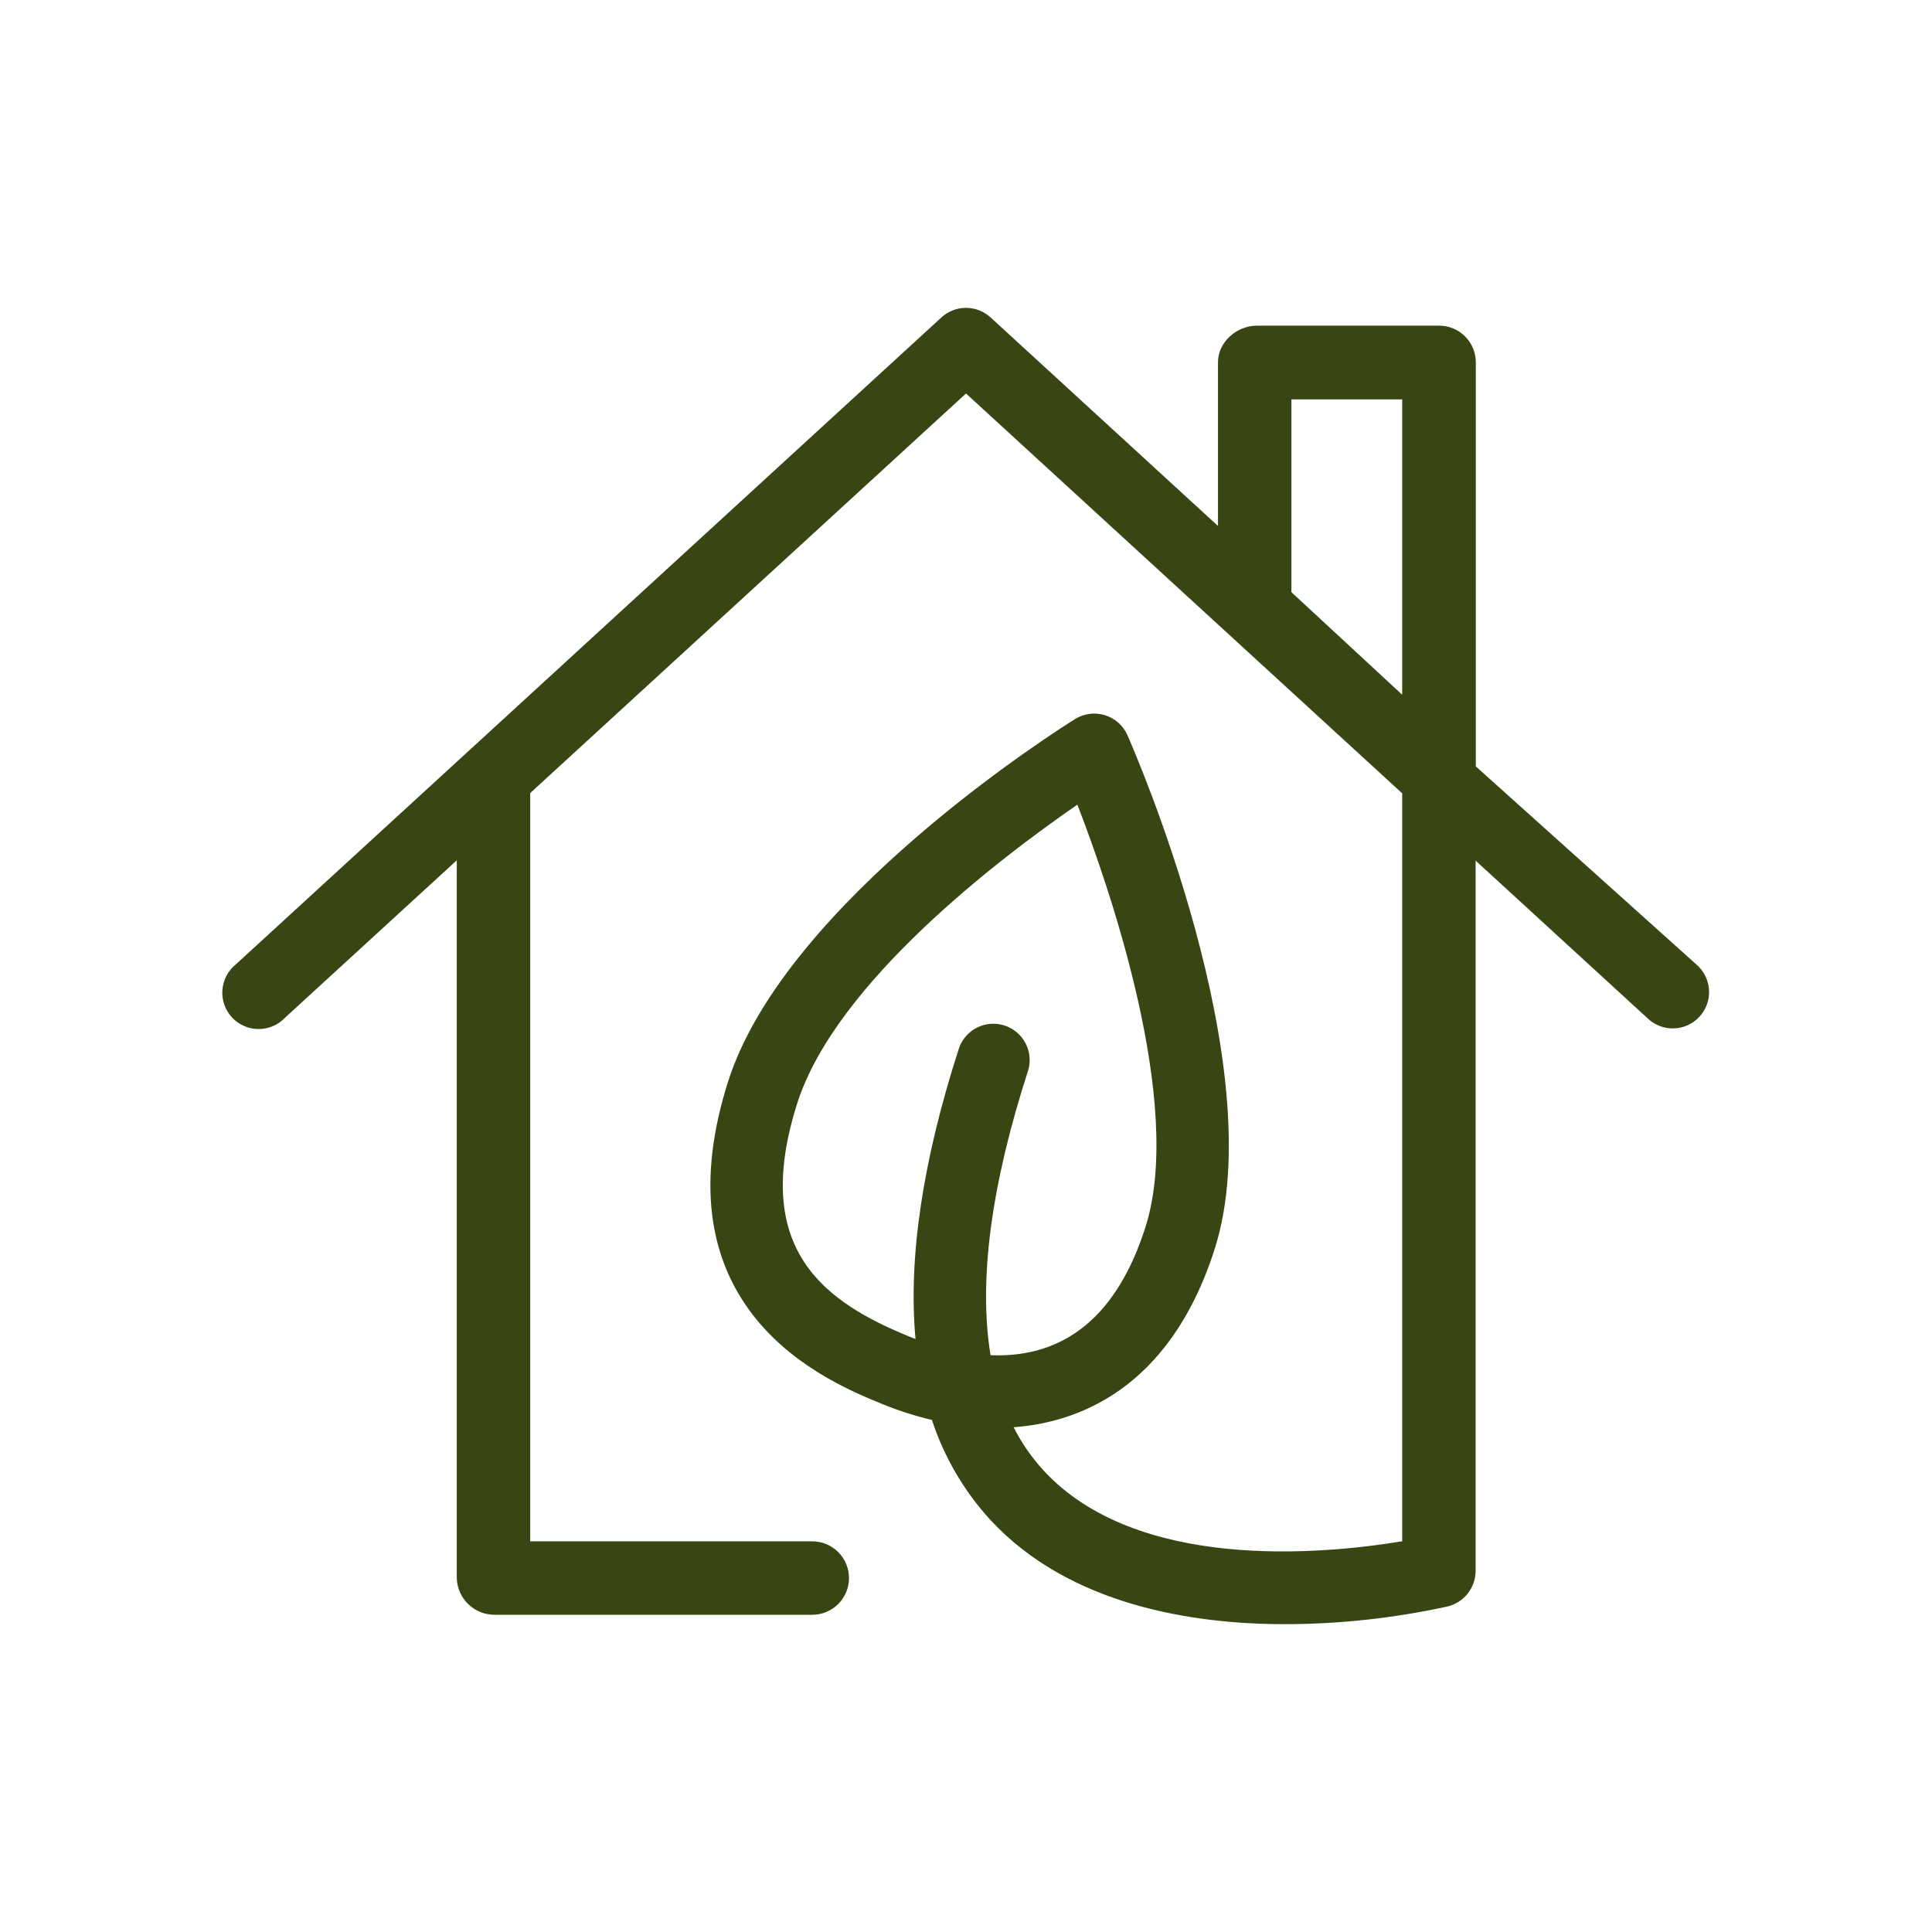 <svg width="90" height="90" viewBox="0 0 90 90" fill="none" xmlns="http://www.w3.org/2000/svg">
<path d="M59.736 18.174H65.743V33.331L59.736 27.779V18.174ZM45.789 63.527C45.11 59.944 45.681 55.319 47.502 49.699C47.583 49.385 47.541 49.053 47.385 48.769C47.229 48.485 46.971 48.272 46.663 48.172C46.354 48.072 46.02 48.094 45.727 48.234C45.435 48.373 45.206 48.618 45.089 48.92C43.298 54.438 42.653 59.141 43.144 62.992C42.852 62.898 42.562 62.793 42.269 62.674C38.261 61.053 34.465 58.43 36.736 51.276C38.642 45.25 47.157 39.02 50.391 36.828C51.892 40.608 55.683 51.21 53.765 57.272C52.495 61.294 49.983 63.851 45.789 63.527ZM68.317 16.863C68.31 16.523 68.17 16.198 67.926 15.961C67.682 15.723 67.354 15.591 67.013 15.593H58.547C57.846 15.593 57.154 16.156 57.154 16.863V25.463L45.851 15.092C45.617 14.877 45.31 14.758 44.992 14.758C44.675 14.758 44.368 14.877 44.134 15.092L11.271 45.239C11.138 45.349 11.028 45.485 10.949 45.638C10.87 45.792 10.823 45.96 10.811 46.132C10.799 46.304 10.822 46.477 10.879 46.64C10.937 46.803 11.026 46.952 11.143 47.08C11.26 47.207 11.402 47.309 11.559 47.379C11.717 47.45 11.887 47.487 12.06 47.49C12.232 47.492 12.404 47.459 12.563 47.394C12.723 47.328 12.867 47.23 12.988 47.106L21.702 39.116V73.518C21.718 73.862 21.866 74.188 22.115 74.426C22.365 74.665 22.697 74.798 23.042 74.798H37.839C38.181 74.798 38.508 74.663 38.749 74.421C38.991 74.18 39.126 73.853 39.126 73.511C39.126 73.17 38.991 72.843 38.749 72.601C38.508 72.36 38.181 72.224 37.839 72.224H24.276V36.756L45 17.752L65.743 36.77V72.155C62.596 72.707 53.056 73.928 48.308 68.795C47.579 67.998 46.99 67.084 46.566 66.09C49.263 66.061 53.994 64.954 56.188 58.047C58.841 49.699 52.414 35.041 52.139 34.421C52.066 34.255 51.958 34.107 51.823 33.987C51.687 33.866 51.528 33.776 51.355 33.722C51.182 33.669 50.999 33.653 50.82 33.675C50.64 33.698 50.467 33.759 50.313 33.854C49.769 34.19 36.978 42.178 34.324 50.518C31.034 60.873 38.779 64.005 41.321 65.034C42.107 65.354 42.918 65.605 43.747 65.785C44.282 67.548 45.207 69.167 46.452 70.525C49.966 74.335 55.403 75.245 59.85 75.245C62.365 75.244 64.872 74.972 67.329 74.434C67.608 74.37 67.858 74.213 68.038 73.99C68.218 73.766 68.318 73.489 68.321 73.202V39.133L77.016 47.106C77.136 47.232 77.281 47.331 77.441 47.398C77.601 47.466 77.773 47.5 77.947 47.498C78.121 47.496 78.292 47.459 78.451 47.388C78.609 47.317 78.752 47.215 78.869 47.087C78.987 46.959 79.077 46.809 79.134 46.644C79.191 46.48 79.213 46.306 79.2 46.133C79.187 45.96 79.139 45.791 79.058 45.638C78.978 45.484 78.866 45.348 78.731 45.239L68.321 35.89V16.863H68.317Z" fill="#374612"/>
<path d="M59.846 75.66C55.64 75.66 49.847 74.813 46.136 70.804C44.907 69.464 43.979 67.876 43.414 66.148C42.645 65.964 41.891 65.724 41.158 65.428C39.875 64.907 37.213 63.83 35.303 61.542C32.933 58.703 32.467 54.95 33.915 50.389C36.597 41.944 49.536 33.835 50.084 33.494C50.29 33.367 50.52 33.285 50.76 33.255C51 33.224 51.244 33.246 51.475 33.317C51.706 33.389 51.919 33.509 52.1 33.67C52.28 33.831 52.425 34.028 52.522 34.25C52.8 34.885 59.285 49.688 56.589 58.168C54.472 64.827 50.054 66.283 47.218 66.486C47.59 67.221 48.062 67.901 48.619 68.508C52.95 73.192 61.486 72.43 65.32 71.799V36.957L45 18.33L24.699 36.944V71.801H37.839C38.293 71.801 38.728 71.981 39.048 72.302C39.369 72.623 39.55 73.058 39.55 73.511C39.55 73.965 39.369 74.4 39.048 74.721C38.728 75.041 38.293 75.222 37.839 75.222H23.042C22.584 75.224 22.143 75.046 21.814 74.728C21.484 74.41 21.292 73.975 21.279 73.518V40.075L13.273 47.413C13.113 47.581 12.921 47.714 12.707 47.804C12.494 47.894 12.264 47.939 12.033 47.937C11.801 47.935 11.572 47.886 11.361 47.791C11.149 47.697 10.959 47.561 10.802 47.391C10.645 47.22 10.525 47.019 10.449 46.8C10.373 46.582 10.342 46.35 10.36 46.119C10.377 45.888 10.441 45.663 10.549 45.457C10.656 45.252 10.805 45.071 10.985 44.926L43.857 14.785C44.169 14.499 44.577 14.341 45 14.341C45.423 14.341 45.831 14.499 46.143 14.785L56.739 24.502V16.863C56.739 15.964 57.585 15.17 58.555 15.17H67.022C67.246 15.168 67.469 15.209 67.678 15.293C67.886 15.377 68.076 15.501 68.236 15.658C68.397 15.816 68.525 16.003 68.613 16.21C68.701 16.417 68.747 16.639 68.749 16.863V35.702L79.019 44.924C79.192 45.072 79.335 45.253 79.437 45.457C79.539 45.661 79.599 45.883 79.613 46.111C79.627 46.339 79.594 46.567 79.518 46.782C79.442 46.997 79.323 47.194 79.168 47.362C79.014 47.529 78.827 47.664 78.619 47.758C78.411 47.852 78.186 47.903 77.958 47.907C77.73 47.912 77.503 47.871 77.292 47.786C77.08 47.701 76.888 47.574 76.726 47.413L68.74 40.092V73.194C68.735 73.576 68.603 73.945 68.364 74.243C68.125 74.541 67.793 74.751 67.421 74.838C64.933 75.382 62.393 75.658 59.846 75.66ZM50.975 34.078C50.818 34.078 50.664 34.121 50.531 34.203C49.993 34.538 37.31 42.486 34.721 50.635C31.546 60.612 39.018 63.637 41.471 64.63C42.236 64.94 43.026 65.185 43.831 65.362L44.073 65.413L44.147 65.648C44.665 67.35 45.558 68.915 46.759 70.228C50.262 74.015 55.81 74.811 59.846 74.811C62.327 74.81 64.801 74.543 67.225 74.013C67.412 73.971 67.579 73.867 67.701 73.718C67.822 73.569 67.89 73.384 67.894 73.192V38.17L77.3 46.795C77.465 46.946 77.684 47.025 77.908 47.015C78.132 47.005 78.342 46.907 78.494 46.742C78.643 46.577 78.722 46.359 78.712 46.136C78.702 45.914 78.604 45.704 78.441 45.553L67.894 36.078V16.863C67.886 16.635 67.79 16.419 67.626 16.261C67.461 16.103 67.241 16.015 67.013 16.017H58.546C58.049 16.017 57.577 16.425 57.577 16.863V26.427L45.571 15.407C45.415 15.264 45.211 15.185 45 15.185C44.788 15.185 44.584 15.264 44.428 15.407L11.557 45.55C11.474 45.626 11.408 45.718 11.361 45.819C11.314 45.921 11.288 46.031 11.284 46.143C11.277 46.31 11.321 46.475 11.408 46.617C11.495 46.76 11.623 46.873 11.774 46.944C11.926 47.014 12.095 47.037 12.26 47.012C12.425 46.986 12.579 46.912 12.702 46.799L22.125 38.157V73.518C22.142 73.75 22.245 73.967 22.415 74.126C22.585 74.285 22.809 74.374 23.042 74.375H37.839C38.068 74.375 38.288 74.284 38.45 74.122C38.612 73.96 38.703 73.74 38.703 73.511C38.703 73.282 38.612 73.063 38.45 72.901C38.288 72.739 38.068 72.648 37.839 72.648H23.852V36.569L45 17.179L66.166 36.584V72.51L65.815 72.572C62.041 73.234 52.749 74.221 47.999 69.083C47.235 68.249 46.617 67.292 46.172 66.251L45.919 65.667H46.553C49.093 65.64 53.655 64.596 55.778 57.912C58.377 49.727 52.017 35.198 51.743 34.584C51.695 34.474 51.623 34.375 51.533 34.295C51.444 34.215 51.338 34.154 51.223 34.118C51.143 34.093 51.059 34.079 50.975 34.078ZM46.481 63.978C46.244 63.978 46.003 63.967 45.758 63.95L45.434 63.925L45.374 63.605C44.682 59.961 45.262 55.238 47.099 49.57C47.153 49.361 47.125 49.14 47.021 48.951C46.917 48.762 46.744 48.62 46.539 48.554C46.334 48.488 46.111 48.502 45.916 48.595C45.722 48.687 45.569 48.85 45.491 49.051C43.73 54.483 43.082 59.156 43.565 62.939L43.649 63.601L43.014 63.39C42.716 63.292 42.413 63.178 42.111 63.062C38.165 61.465 33.942 58.669 36.332 51.141C38.267 45.049 46.642 38.864 50.154 36.472L50.59 36.176L50.785 36.665C52.45 40.858 56.112 51.27 54.171 57.395C52.8 61.717 50.15 63.978 46.481 63.978ZM46.147 63.131C49.635 63.269 52.059 61.26 53.363 57.152C55.187 51.403 51.629 41.197 50.188 37.484C46.536 40.003 38.914 45.804 37.134 51.409C34.973 58.217 38.404 60.661 42.426 62.289L42.648 62.376C42.301 58.595 42.987 54.032 44.684 48.795C44.836 48.386 45.14 48.05 45.533 47.86C45.926 47.669 46.378 47.638 46.794 47.772C47.209 47.907 47.557 48.197 47.764 48.581C47.971 48.966 48.021 49.416 47.904 49.837C46.166 55.194 45.576 59.664 46.143 63.125L46.147 63.131ZM66.166 34.29L59.313 27.957V17.75H66.166V34.29ZM60.159 27.586L65.32 32.364V18.605H60.159V27.586Z" fill="#374612"/>
</svg>
